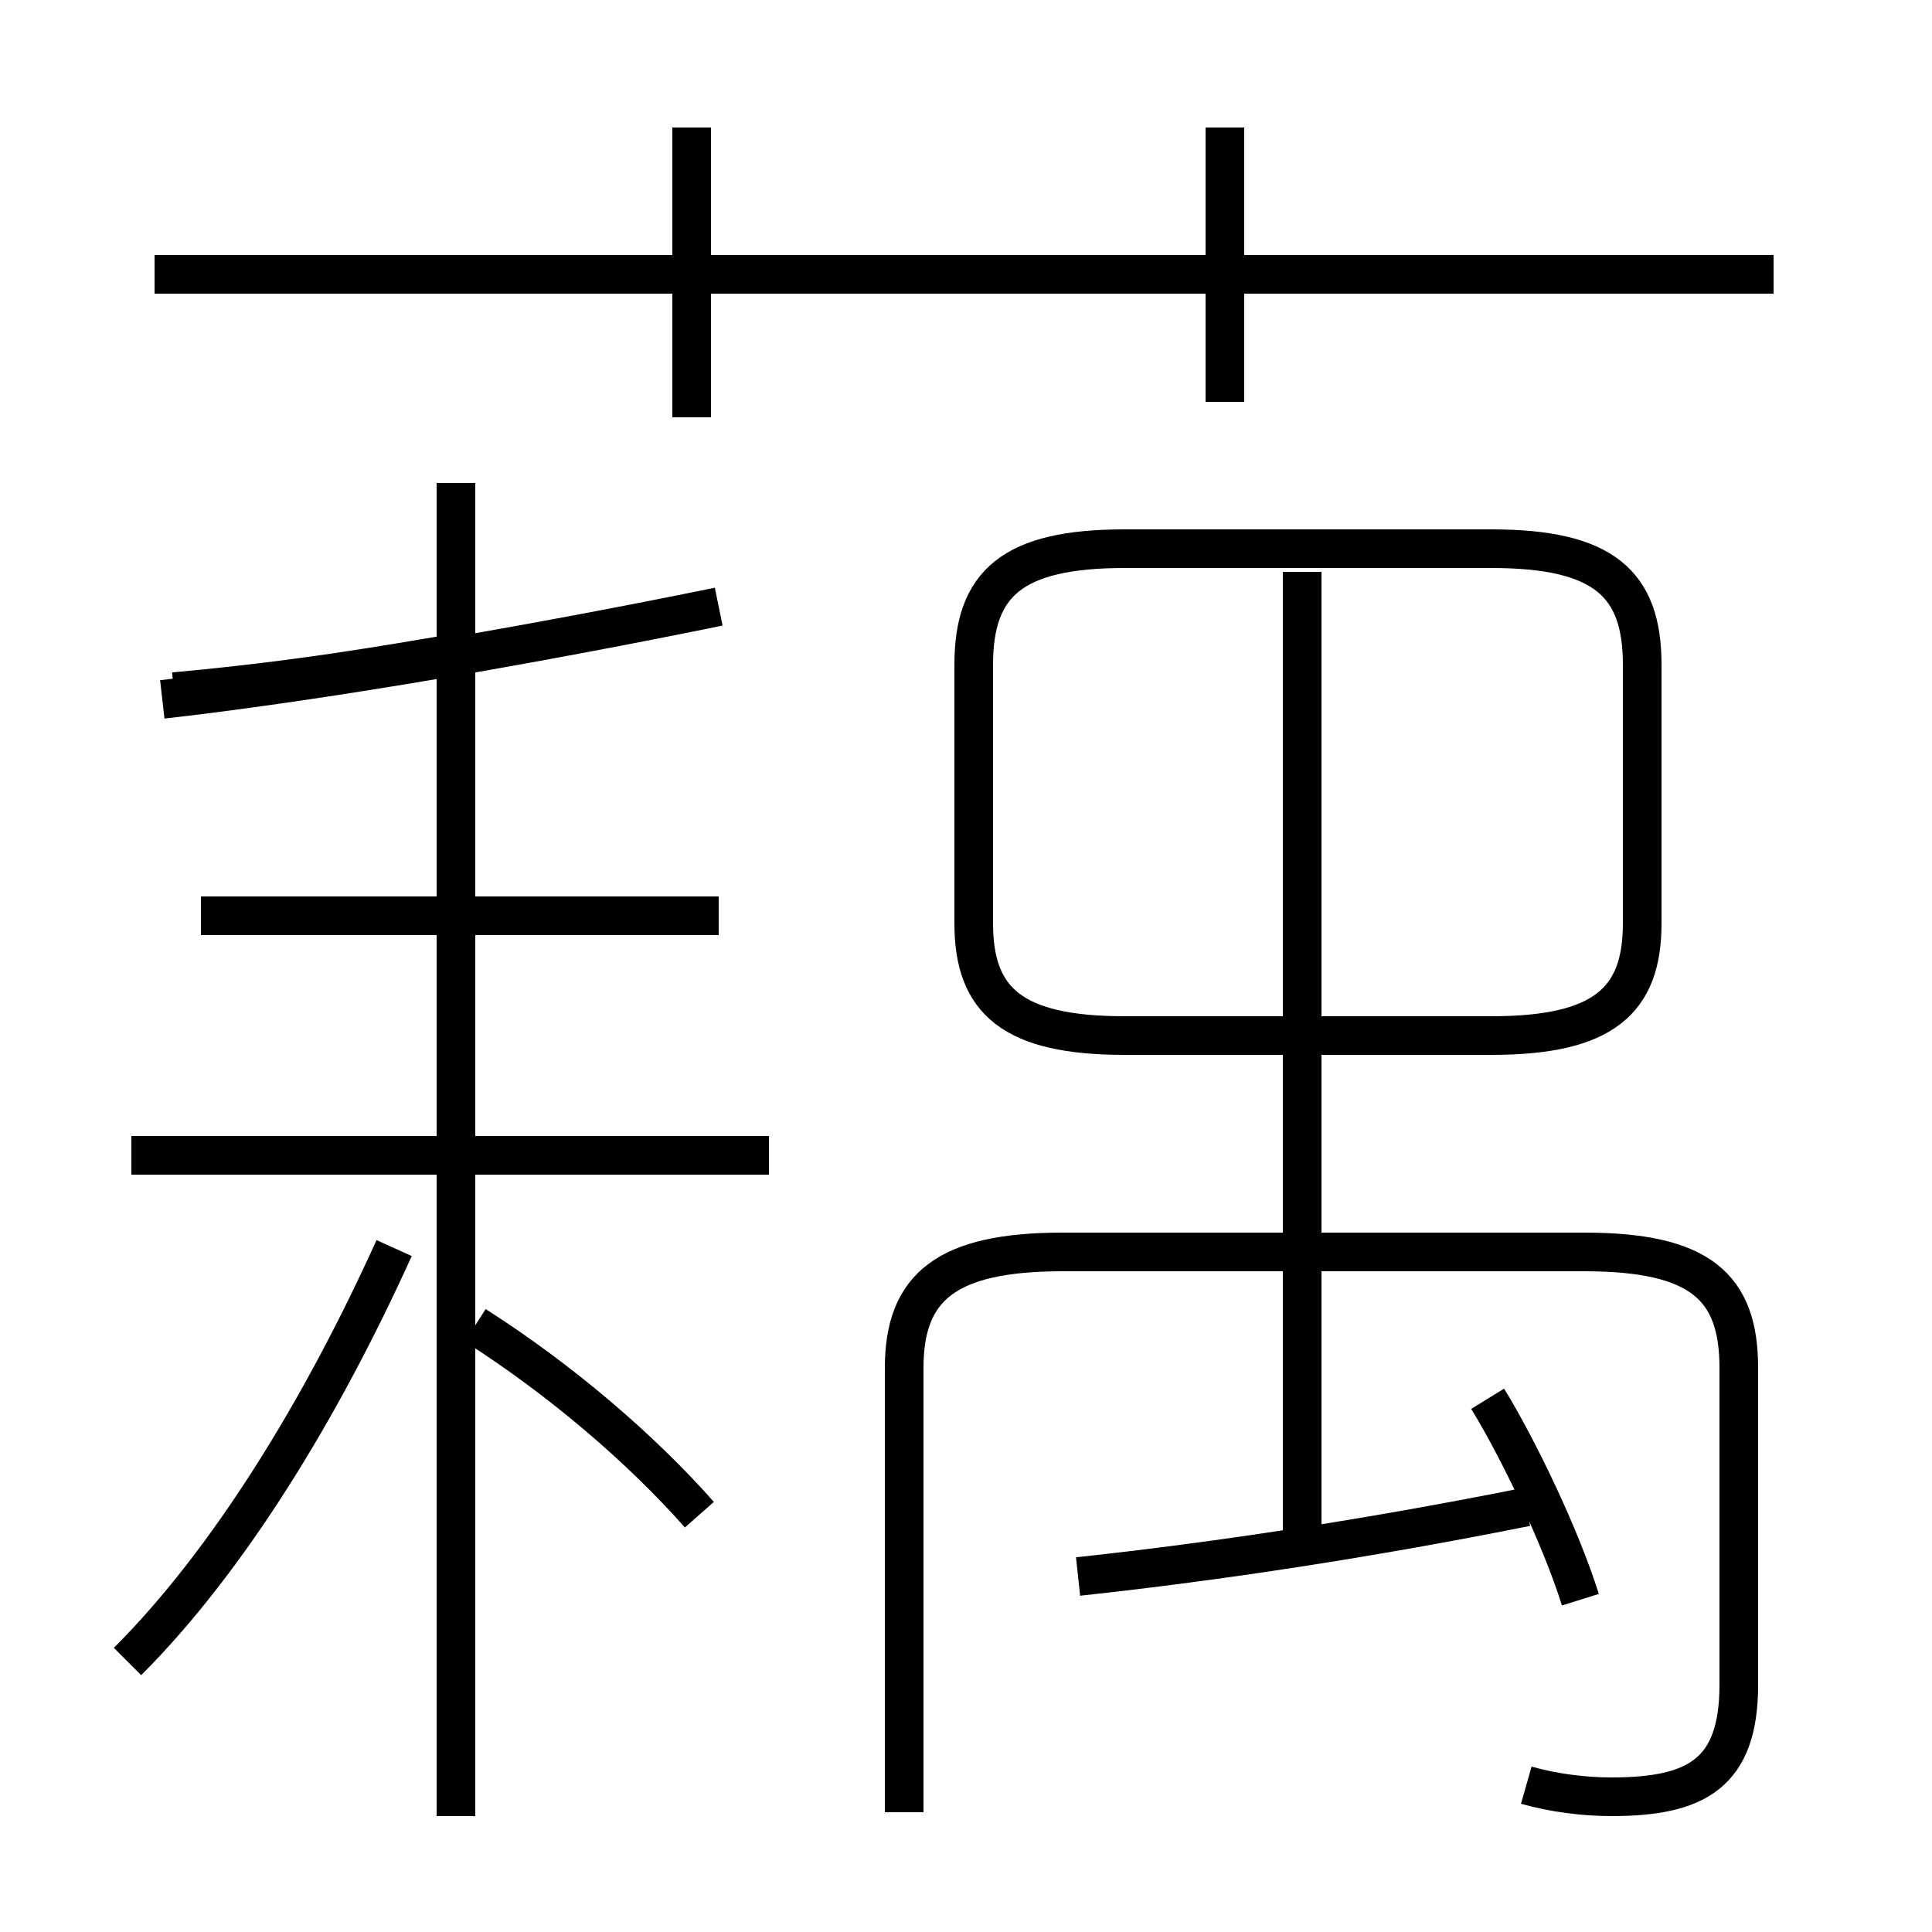<?xml version='1.0' encoding='utf8'?>
<svg viewBox="0.0 -6.0 50.0 50.0" version="1.1" xmlns="http://www.w3.org/2000/svg">
<rect x="0.0" y="-6.0" width="50.0" height="50.0" fill="#808080" stroke="none"/>
<rect x="-1000" y="-1000" width="2000" height="2000" stroke="white" fill="white"/>
<g style="fill:white;stroke:#000000;  stroke-width:1">
<path d="M 39.5 2.2 C 40.2 2.4 41.0 2.5 41.7 2.5 C 43.9 2.5 45.0 1.9 45.0 -0.4 L 45.0 -8.6 C 45.0 -10.7 44.0 -11.6 41.0 -11.6 L 27.5 -11.6 C 24.5 -11.6 23.4 -10.7 23.4 -8.6 L 23.4 2.9 M 3.3 -1.0 C 5.9 -3.6 8.3 -7.5 10.2 -11.7 M 11.8 3.0 L 11.8 -31.5 M 18.1 -4.8 C 16.6 -6.5 14.5 -8.3 12.3 -9.7 M 19.9 -14.1 L 3.4 -14.1 M 18.6 -20.3 L 5.2 -20.3 M 4.2 -25.9 C 8.6 -26.4 14.2 -27.4 18.6 -28.3 M 27.9 -3.2 C 31.6 -3.6 35.5 -4.2 39.5 -5.0 M 11.8 -27.1 C 10.0 -26.8 7.8 -26.4 4.5 -26.1 M 40.9 -2.6 C 40.4 -4.2 39.3 -6.5 38.5 -7.8 M 33.7 -4.0 L 33.7 -29.2 M 17.9 -33.2 L 17.9 -40.7 M 42.5 -20.1 L 42.5 -26.8 C 42.5 -28.9 41.5 -29.8 38.6 -29.8 L 29.1 -29.8 C 26.2 -29.8 25.2 -28.9 25.2 -26.8 L 25.2 -20.1 C 25.2 -18.1 26.2 -17.2 29.1 -17.2 L 38.6 -17.2 C 41.5 -17.2 42.5 -18.1 42.5 -20.1 Z M 45.9 -36.9 L 4.0 -36.9 M 31.7 -33.6 L 31.7 -40.7" transform="translate(0.0 38.0)" />
</g>
</svg>